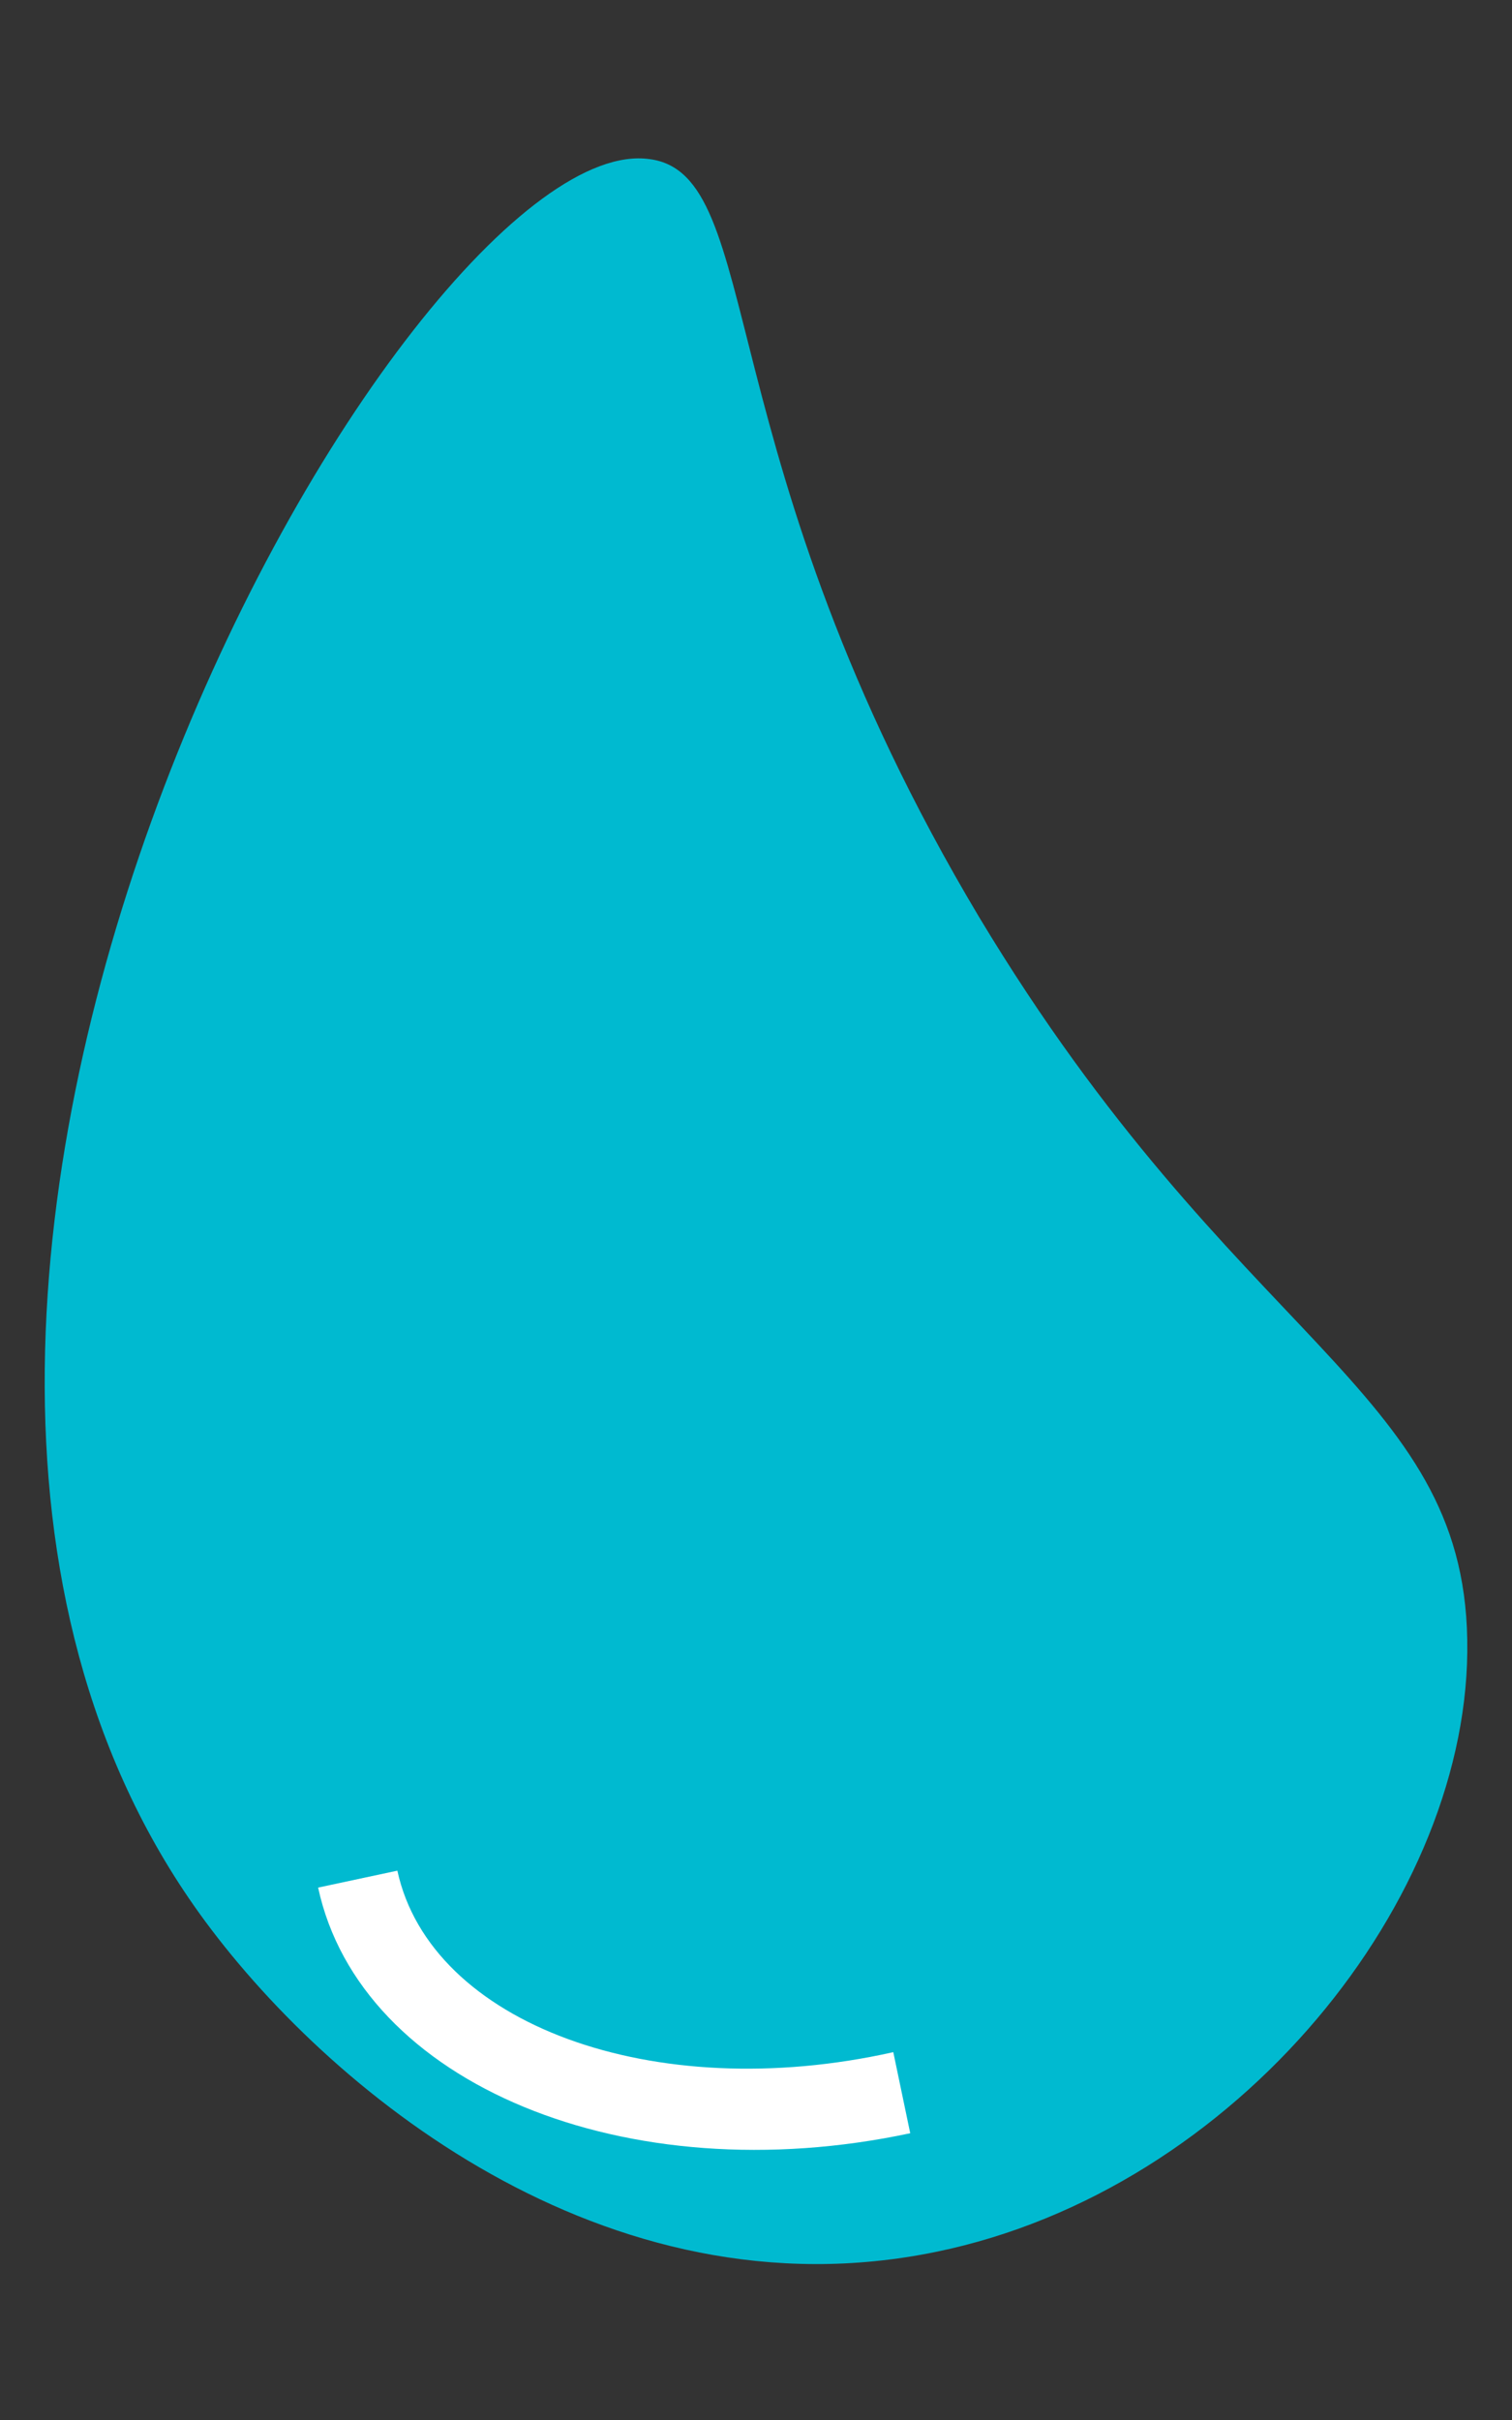 <svg id="Layer_1" data-name="Layer 1" xmlns="http://www.w3.org/2000/svg" viewBox="0 0 25 40"><rect x="0" y="0" width="25" height="40" fill="#333333" stroke="none"/><defs><style>.cls-1{fill:#00bad0;}.cls-2{fill:#fff;}</style></defs><path class="cls-1" d="M24.26,27.1c.08,4.28-3.81,9.1-8.78,10.12C10,38.35,5.38,34.52,3.3,31.63c-7.49-10.41,3.44-29.57,7.44-29,1.94.25.91,4.93,5.45,12.53C20.43,22.21,24.19,22.94,24.26,27.1Z"/><path class="cls-2" d="M15.05,35.26c-4.69,1-9.09-.81-9.79-4.06l1.31-.28c.55,2.53,4.23,3.89,8.2,3Z"/></svg>